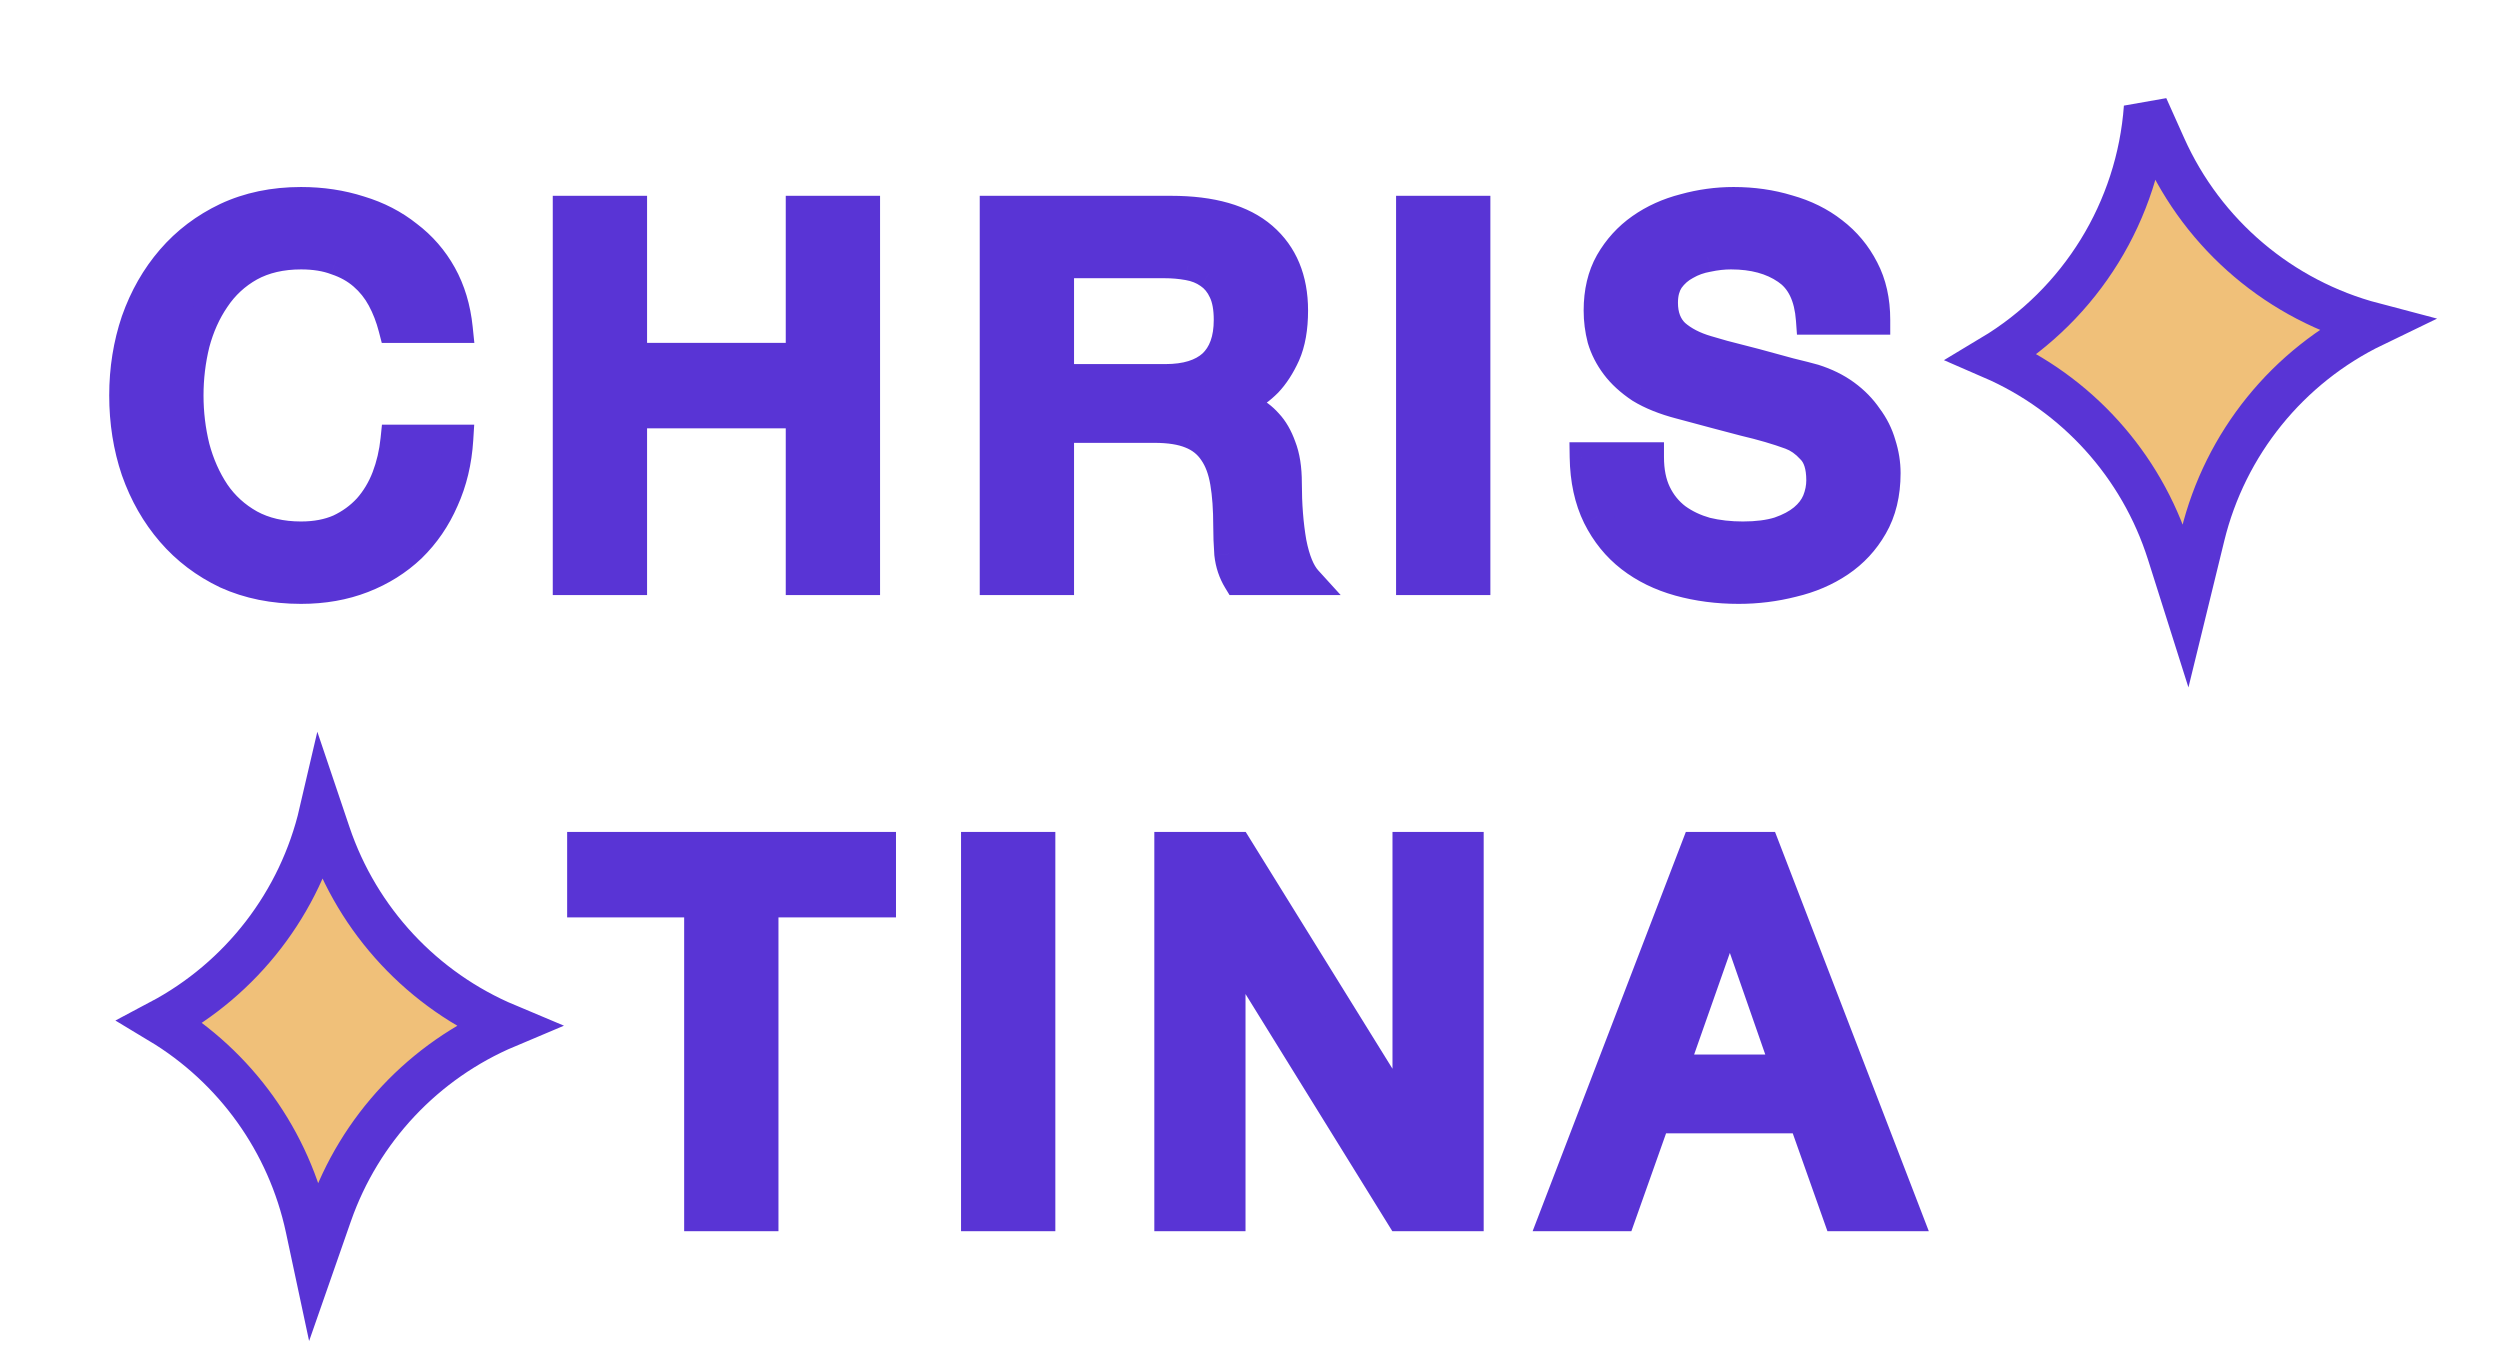 <svg width="169" height="91" viewBox="0 0 169 91" fill="none" xmlns="http://www.w3.org/2000/svg">
<path d="M26.583 22.182C26.396 21.459 26.139 20.794 25.813 20.187C25.486 19.58 25.066 19.055 24.553 18.612C24.039 18.169 23.433 17.83 22.733 17.597C22.056 17.34 21.263 17.212 20.353 17.212C19.023 17.212 17.868 17.48 16.888 18.017C15.931 18.554 15.149 19.277 14.543 20.187C13.936 21.074 13.481 22.089 13.178 23.232C12.898 24.375 12.758 25.542 12.758 26.732C12.758 27.922 12.898 29.089 13.178 30.232C13.481 31.375 13.936 32.402 14.543 33.312C15.149 34.199 15.931 34.91 16.888 35.447C17.868 35.984 19.023 36.252 20.353 36.252C21.333 36.252 22.196 36.089 22.943 35.762C23.689 35.412 24.331 34.945 24.868 34.362C25.404 33.755 25.824 33.055 26.128 32.262C26.431 31.469 26.629 30.617 26.723 29.707H30.993C30.899 31.2 30.573 32.565 30.013 33.802C29.476 35.039 28.741 36.112 27.808 37.022C26.874 37.909 25.778 38.597 24.518 39.087C23.258 39.577 21.869 39.822 20.353 39.822C18.486 39.822 16.806 39.484 15.313 38.807C13.843 38.107 12.594 37.162 11.568 35.972C10.541 34.782 9.748 33.394 9.188 31.807C8.651 30.22 8.383 28.529 8.383 26.732C8.383 24.959 8.651 23.279 9.188 21.692C9.748 20.105 10.541 18.717 11.568 17.527C12.594 16.337 13.843 15.392 15.313 14.692C16.806 13.992 18.486 13.642 20.353 13.642C21.753 13.642 23.071 13.84 24.308 14.237C25.544 14.61 26.629 15.17 27.563 15.917C28.519 16.64 29.289 17.527 29.873 18.577C30.456 19.627 30.818 20.829 30.958 22.182H26.583ZM38.367 14.237H42.742V24.177H54.117V14.237H58.492V39.227H54.117V27.957H42.742V39.227H38.367V14.237ZM67.23 14.237H79.165C81.919 14.237 83.984 14.832 85.36 16.022C86.737 17.212 87.425 18.869 87.425 20.992C87.425 22.182 87.25 23.174 86.9 23.967C86.55 24.737 86.142 25.367 85.675 25.857C85.209 26.324 84.742 26.662 84.275 26.872C83.832 27.082 83.505 27.222 83.295 27.292V27.362C83.669 27.409 84.065 27.525 84.485 27.712C84.929 27.899 85.337 28.202 85.71 28.622C86.084 29.019 86.387 29.544 86.62 30.197C86.877 30.85 87.005 31.667 87.005 32.647C87.005 34.117 87.11 35.459 87.32 36.672C87.554 37.862 87.904 38.714 88.37 39.227H83.68C83.354 38.69 83.155 38.095 83.085 37.442C83.039 36.789 83.015 36.159 83.015 35.552C83.015 34.409 82.945 33.429 82.805 32.612C82.665 31.772 82.409 31.084 82.035 30.547C81.662 29.987 81.149 29.579 80.495 29.322C79.865 29.065 79.049 28.937 78.045 28.937H71.605V39.227H67.23V14.237ZM71.605 25.612H78.78C80.18 25.612 81.242 25.285 81.965 24.632C82.689 23.955 83.05 22.952 83.05 21.622C83.05 20.829 82.934 20.187 82.7 19.697C82.467 19.184 82.14 18.787 81.72 18.507C81.324 18.227 80.857 18.04 80.32 17.947C79.807 17.854 79.27 17.807 78.71 17.807H71.605V25.612ZM95.374 14.237H99.749V39.227H95.374V14.237ZM111.485 30.897C111.485 31.854 111.648 32.67 111.975 33.347C112.302 34.024 112.757 34.584 113.34 35.027C113.923 35.447 114.588 35.762 115.335 35.972C116.105 36.159 116.933 36.252 117.82 36.252C118.777 36.252 119.593 36.147 120.27 35.937C120.947 35.704 121.495 35.412 121.915 35.062C122.335 34.712 122.638 34.315 122.825 33.872C123.012 33.405 123.105 32.939 123.105 32.472C123.105 31.515 122.883 30.815 122.44 30.372C122.02 29.905 121.553 29.579 121.04 29.392C120.153 29.065 119.115 28.762 117.925 28.482C116.758 28.179 115.312 27.794 113.585 27.327C112.512 27.047 111.613 26.685 110.89 26.242C110.19 25.775 109.63 25.262 109.21 24.702C108.79 24.142 108.487 23.547 108.3 22.917C108.137 22.287 108.055 21.645 108.055 20.992C108.055 19.732 108.312 18.647 108.825 17.737C109.362 16.804 110.062 16.034 110.925 15.427C111.788 14.82 112.768 14.377 113.865 14.097C114.962 13.794 116.07 13.642 117.19 13.642C118.497 13.642 119.722 13.817 120.865 14.167C122.032 14.494 123.047 14.995 123.91 15.672C124.797 16.349 125.497 17.189 126.01 18.192C126.523 19.172 126.78 20.315 126.78 21.622H122.405C122.288 20.012 121.74 18.88 120.76 18.227C119.78 17.55 118.532 17.212 117.015 17.212C116.502 17.212 115.977 17.27 115.44 17.387C114.903 17.48 114.413 17.655 113.97 17.912C113.527 18.145 113.153 18.472 112.85 18.892C112.57 19.312 112.43 19.837 112.43 20.467C112.43 21.354 112.698 22.054 113.235 22.567C113.795 23.057 114.518 23.43 115.405 23.687C115.498 23.71 115.86 23.815 116.49 24.002C117.143 24.165 117.867 24.352 118.66 24.562C119.453 24.772 120.223 24.982 120.97 25.192C121.74 25.379 122.288 25.519 122.615 25.612C123.432 25.869 124.143 26.219 124.75 26.662C125.357 27.105 125.858 27.619 126.255 28.202C126.675 28.762 126.978 29.369 127.165 30.022C127.375 30.675 127.48 31.329 127.48 31.982C127.48 33.382 127.188 34.584 126.605 35.587C126.045 36.567 125.298 37.372 124.365 38.002C123.432 38.632 122.37 39.087 121.18 39.367C119.99 39.67 118.777 39.822 117.54 39.822C116.117 39.822 114.775 39.647 113.515 39.297C112.255 38.947 111.158 38.41 110.225 37.687C109.292 36.964 108.545 36.042 107.985 34.922C107.425 33.779 107.133 32.437 107.11 30.897H111.485ZM39.339 57.237H59.569V61.017H51.624V82.227H47.249V61.017H39.339V57.237ZM65.966 57.237H70.341V82.227H65.966V57.237ZM79.032 57.237H83.652L95.062 75.647H95.132V57.237H99.297V82.227H94.677L83.302 63.852H83.197V82.227H79.032V57.237ZM114.651 57.237H119.306L128.931 82.227H124.241L121.896 75.612H111.921L109.576 82.227H105.061L114.651 57.237ZM113.111 72.287H120.741L116.996 61.542H116.891L113.111 72.287Z" fill="#5934D5"/>
<path d="M26.583 22.182L25.614 22.432L25.808 23.182H26.583V22.182ZM24.553 18.612L23.899 19.369L23.899 19.369L24.553 18.612ZM22.733 17.597L22.378 18.532L22.397 18.539L22.416 18.546L22.733 17.597ZM16.888 18.017L16.407 17.14L16.398 17.145L16.888 18.017ZM14.543 20.187L15.368 20.752L15.375 20.742L14.543 20.187ZM13.178 23.232L12.211 22.976L12.209 22.985L12.206 22.994L13.178 23.232ZM13.178 30.232L12.206 30.47L12.209 30.479L12.211 30.488L13.178 30.232ZM14.543 33.312L13.711 33.867L13.717 33.877L14.543 33.312ZM16.888 35.447L16.398 36.319L16.407 36.324L16.888 35.447ZM22.943 35.762L23.344 36.678L23.355 36.673L23.367 36.667L22.943 35.762ZM24.868 34.362L25.604 35.039L25.61 35.032L25.617 35.025L24.868 34.362ZM26.128 32.262L25.194 31.905L25.194 31.905L26.128 32.262ZM26.723 29.707V28.707H25.82L25.728 29.605L26.723 29.707ZM30.993 29.707L31.991 29.769L32.057 28.707H30.993V29.707ZM30.013 33.802L29.102 33.389L29.099 33.397L29.095 33.404L30.013 33.802ZM27.808 37.022L28.497 37.747L28.506 37.738L27.808 37.022ZM24.518 39.087L24.155 38.155L24.155 38.155L24.518 39.087ZM15.313 38.807L14.883 39.71L14.891 39.714L14.9 39.718L15.313 38.807ZM11.568 35.972L12.325 35.319L11.568 35.972ZM9.188 31.807L8.24 32.127L8.245 32.14L9.188 31.807ZM9.188 21.692L8.245 21.359L8.24 21.372L9.188 21.692ZM11.568 17.527L12.325 18.18L12.325 18.18L11.568 17.527ZM15.313 14.692L14.888 13.787L14.883 13.789L15.313 14.692ZM24.308 14.237L24.002 15.189L24.011 15.192L24.019 15.194L24.308 14.237ZM27.563 15.917L26.938 16.698L26.949 16.706L26.96 16.715L27.563 15.917ZM29.873 18.577L28.999 19.063L28.999 19.063L29.873 18.577ZM30.958 22.182V23.182H32.066L31.952 22.079L30.958 22.182ZM27.551 21.932C27.346 21.137 27.061 20.396 26.693 19.713L24.932 20.661C25.218 21.191 25.446 21.78 25.614 22.432L27.551 21.932ZM26.693 19.713C26.31 19.001 25.813 18.38 25.206 17.855L23.899 19.369C24.319 19.731 24.662 20.16 24.932 20.661L26.693 19.713ZM25.206 17.855C24.586 17.319 23.862 16.919 23.049 16.648L22.416 18.546C23.004 18.741 23.493 19.018 23.899 19.369L25.206 17.855ZM23.087 16.662C22.272 16.353 21.354 16.212 20.353 16.212V18.212C21.172 18.212 21.84 18.328 22.378 18.532L23.087 16.662ZM20.353 16.212C18.887 16.212 17.56 16.509 16.407 17.14L17.368 18.894C18.175 18.452 19.159 18.212 20.353 18.212V16.212ZM16.398 17.145C15.305 17.759 14.405 18.59 13.711 19.632L15.375 20.742C15.894 19.964 16.558 19.349 17.377 18.889L16.398 17.145ZM13.717 19.622C13.04 20.612 12.541 21.733 12.211 22.976L14.144 23.488C14.421 22.444 14.832 21.535 15.368 20.752L13.717 19.622ZM12.206 22.994C11.907 24.216 11.758 25.463 11.758 26.732H13.758C13.758 25.621 13.888 24.535 14.149 23.47L12.206 22.994ZM11.758 26.732C11.758 28.001 11.907 29.248 12.206 30.47L14.149 29.994C13.888 28.93 13.758 27.843 13.758 26.732H11.758ZM12.211 30.488C12.54 31.729 13.038 32.858 13.711 33.867L15.375 32.757C14.834 31.946 14.422 31.021 14.144 29.976L12.211 30.488ZM13.717 33.877C14.413 34.893 15.311 35.709 16.398 36.319L17.377 34.575C16.552 34.112 15.886 33.504 15.368 32.747L13.717 33.877ZM16.407 36.324C17.56 36.956 18.887 37.252 20.353 37.252V35.252C19.159 35.252 18.175 35.012 17.368 34.57L16.407 36.324ZM20.353 37.252C21.443 37.252 22.448 37.07 23.344 36.678L22.542 34.846C21.945 35.107 21.222 35.252 20.353 35.252V37.252ZM23.367 36.667C24.227 36.265 24.976 35.722 25.604 35.039L24.132 33.685C23.687 34.169 23.152 34.559 22.518 34.857L23.367 36.667ZM25.617 35.025C26.237 34.324 26.718 33.519 27.062 32.619L25.194 31.905C24.931 32.592 24.572 33.187 24.119 33.7L25.617 35.025ZM27.062 32.619C27.399 31.738 27.616 30.8 27.718 29.809L25.728 29.605C25.643 30.434 25.463 31.2 25.194 31.905L27.062 32.619ZM26.723 30.707H30.993V28.707H26.723V30.707ZM29.995 29.645C29.908 31.029 29.607 32.274 29.102 33.389L30.924 34.215C31.539 32.857 31.891 31.371 31.991 29.769L29.995 29.645ZM29.095 33.404C28.609 34.526 27.947 35.49 27.11 36.306L28.506 37.738C29.535 36.734 30.343 35.552 30.93 34.2L29.095 33.404ZM27.119 36.297C26.285 37.09 25.3 37.71 24.155 38.155L24.88 40.019C26.255 39.484 27.464 38.728 28.497 37.747L27.119 36.297ZM24.155 38.155C23.024 38.595 21.761 38.822 20.353 38.822V40.822C21.978 40.822 23.491 40.559 24.88 40.019L24.155 38.155ZM20.353 38.822C18.609 38.822 17.072 38.507 15.726 37.896L14.9 39.718C16.54 40.461 18.363 40.822 20.353 40.822V38.822ZM15.743 37.904C14.393 37.262 13.258 36.4 12.325 35.319L10.811 36.625C11.931 37.924 13.292 38.953 14.883 39.71L15.743 37.904ZM12.325 35.319C11.385 34.23 10.652 32.952 10.131 31.474L8.245 32.14C8.843 33.836 9.697 35.334 10.811 36.625L12.325 35.319ZM10.135 31.487C9.636 30.01 9.383 28.428 9.383 26.732H7.383C7.383 28.63 7.666 30.43 8.24 32.127L10.135 31.487ZM9.383 26.732C9.383 25.061 9.635 23.49 10.135 22.012L8.24 21.372C7.667 23.067 7.383 24.856 7.383 26.732H9.383ZM10.131 22.025C10.652 20.547 11.385 19.27 12.325 18.18L10.811 16.874C9.697 18.165 8.843 19.663 8.245 21.359L10.131 22.025ZM12.325 18.18C13.258 17.099 14.393 16.238 15.743 15.595L14.883 13.789C13.292 14.547 11.931 15.575 10.811 16.874L12.325 18.18ZM15.737 15.598C17.081 14.967 18.613 14.642 20.353 14.642V12.642C18.359 12.642 16.531 13.017 14.888 13.787L15.737 15.598ZM20.353 14.642C21.657 14.642 22.872 14.827 24.002 15.189L24.613 13.285C23.27 12.854 21.848 12.642 20.353 12.642V14.642ZM24.019 15.194C25.143 15.534 26.112 16.037 26.938 16.698L28.187 15.136C27.147 14.304 25.946 13.687 24.597 13.28L24.019 15.194ZM26.96 16.715C27.805 17.354 28.483 18.134 28.999 19.063L30.747 18.091C30.096 16.92 29.234 15.927 28.166 15.119L26.96 16.715ZM28.999 19.063C29.508 19.98 29.835 21.048 29.963 22.285L31.952 22.079C31.8 20.609 31.404 19.274 30.747 18.091L28.999 19.063ZM30.958 21.182H26.583V23.182H30.958V21.182ZM38.367 14.237V13.237H37.367V14.237H38.367ZM42.742 14.237H43.742V13.237H42.742V14.237ZM42.742 24.177H41.742V25.177H42.742V24.177ZM54.117 24.177V25.177H55.117V24.177H54.117ZM54.117 14.237V13.237H53.117V14.237H54.117ZM58.492 14.237H59.492V13.237H58.492V14.237ZM58.492 39.227V40.227H59.492V39.227H58.492ZM54.117 39.227H53.117V40.227H54.117V39.227ZM54.117 27.957H55.117V26.957H54.117V27.957ZM42.742 27.957V26.957H41.742V27.957H42.742ZM42.742 39.227V40.227H43.742V39.227H42.742ZM38.367 39.227H37.367V40.227H38.367V39.227ZM38.367 15.237H42.742V13.237H38.367V15.237ZM41.742 14.237V24.177H43.742V14.237H41.742ZM42.742 25.177H54.117V23.177H42.742V25.177ZM55.117 24.177V14.237H53.117V24.177H55.117ZM54.117 15.237H58.492V13.237H54.117V15.237ZM57.492 14.237V39.227H59.492V14.237H57.492ZM58.492 38.227H54.117V40.227H58.492V38.227ZM55.117 39.227V27.957H53.117V39.227H55.117ZM54.117 26.957H42.742V28.957H54.117V26.957ZM41.742 27.957V39.227H43.742V27.957H41.742ZM42.742 38.227H38.367V40.227H42.742V38.227ZM39.367 39.227V14.237H37.367V39.227H39.367ZM67.23 14.237V13.237H66.23V14.237H67.23ZM86.9 23.967L87.811 24.381L87.815 24.371L86.9 23.967ZM85.675 25.857L86.382 26.564L86.391 26.555L86.4 26.547L85.675 25.857ZM84.275 26.872L83.865 25.96L83.856 25.964L83.847 25.968L84.275 26.872ZM83.295 27.292L82.979 26.343L82.295 26.571V27.292H83.295ZM83.295 27.362H82.295V28.245L83.171 28.354L83.295 27.362ZM84.485 27.712L84.079 28.626L84.088 28.63L84.097 28.634L84.485 27.712ZM85.71 28.622L84.963 29.286L84.972 29.297L84.982 29.307L85.71 28.622ZM86.62 30.197L85.679 30.533L85.684 30.548L85.69 30.563L86.62 30.197ZM87.32 36.672L86.335 36.843L86.337 36.854L86.339 36.864L87.32 36.672ZM88.37 39.227V40.227H90.631L89.11 38.554L88.37 39.227ZM83.68 39.227L82.826 39.747L83.118 40.227H83.68V39.227ZM83.085 37.442L82.088 37.513L82.089 37.531L82.091 37.549L83.085 37.442ZM82.805 32.612L81.819 32.776L81.82 32.781L82.805 32.612ZM82.035 30.547L81.203 31.102L81.209 31.11L81.214 31.118L82.035 30.547ZM80.495 29.322L80.118 30.248L80.13 30.253L80.495 29.322ZM71.605 28.937V27.937H70.605V28.937H71.605ZM71.605 39.227V40.227H72.605V39.227H71.605ZM67.23 39.227H66.23V40.227H67.23V39.227ZM71.605 25.612H70.605V26.612H71.605V25.612ZM81.965 24.632L82.636 25.374L82.642 25.368L82.648 25.362L81.965 24.632ZM82.7 19.697L81.79 20.111L81.794 20.119L81.797 20.127L82.7 19.697ZM81.72 18.507L81.144 19.324L81.154 19.332L81.166 19.339L81.72 18.507ZM80.32 17.947L80.141 18.931L80.149 18.932L80.32 17.947ZM71.605 17.807V16.807H70.605V17.807H71.605ZM67.23 15.237H79.165V13.237H67.23V15.237ZM79.165 15.237C81.797 15.237 83.585 15.809 84.706 16.779L86.014 15.265C84.383 13.855 82.04 13.237 79.165 13.237V15.237ZM84.706 16.779C85.826 17.746 86.425 19.106 86.425 20.992H88.425C88.425 18.632 87.648 16.678 86.014 15.265L84.706 16.779ZM86.425 20.992C86.425 22.092 86.263 22.935 85.985 23.563L87.815 24.371C88.238 23.412 88.425 22.273 88.425 20.992H86.425ZM85.99 23.553C85.675 24.246 85.324 24.776 84.951 25.167L86.4 26.547C86.96 25.959 87.425 25.228 87.811 24.381L85.99 23.553ZM84.968 25.15C84.564 25.555 84.194 25.812 83.865 25.96L84.686 27.784C85.29 27.512 85.854 27.093 86.382 26.564L84.968 25.15ZM83.847 25.968C83.407 26.177 83.127 26.294 82.979 26.343L83.612 28.241C83.883 28.15 84.257 27.988 84.703 27.776L83.847 25.968ZM82.295 27.292V27.362H84.295V27.292H82.295ZM83.171 28.354C83.428 28.387 83.73 28.471 84.079 28.626L84.891 26.798C84.401 26.58 83.909 26.431 83.419 26.37L83.171 28.354ZM84.097 28.634C84.382 28.753 84.672 28.959 84.963 29.286L86.458 27.958C86.002 27.445 85.475 27.044 84.873 26.79L84.097 28.634ZM84.982 29.307C85.239 29.58 85.479 29.976 85.679 30.533L87.562 29.861C87.295 29.112 86.928 28.457 86.439 27.937L84.982 29.307ZM85.69 30.563C85.886 31.063 86.005 31.746 86.005 32.647H88.005C88.005 31.588 87.868 30.637 87.551 29.831L85.69 30.563ZM86.005 32.647C86.005 34.164 86.114 35.563 86.335 36.843L88.306 36.502C88.107 35.354 88.005 34.071 88.005 32.647H86.005ZM86.339 36.864C86.585 38.117 86.98 39.184 87.63 39.9L89.11 38.554C88.827 38.243 88.523 37.607 88.302 36.48L86.339 36.864ZM88.37 38.227H83.68V40.227H88.37V38.227ZM84.534 38.707C84.288 38.302 84.135 37.849 84.08 37.336L82.091 37.549C82.176 38.342 82.419 39.079 82.826 39.747L84.534 38.707ZM84.083 37.371C84.038 36.739 84.015 36.133 84.015 35.552H82.015C82.015 36.184 82.04 36.838 82.088 37.513L84.083 37.371ZM84.015 35.552C84.015 34.372 83.943 33.332 83.791 32.443L81.82 32.781C81.947 33.525 82.015 34.446 82.015 35.552H84.015ZM83.792 32.448C83.634 31.504 83.336 30.665 82.856 29.976L81.214 31.118C81.482 31.502 81.696 32.04 81.819 32.776L83.792 32.448ZM82.867 29.992C82.376 29.255 81.696 28.719 80.861 28.391L80.13 30.253C80.601 30.438 80.948 30.719 81.203 31.102L82.867 29.992ZM80.873 28.396C80.08 28.073 79.122 27.937 78.045 27.937V29.937C78.975 29.937 79.65 30.058 80.118 30.248L80.873 28.396ZM78.045 27.937H71.605V29.937H78.045V27.937ZM70.605 28.937V39.227H72.605V28.937H70.605ZM71.605 38.227H67.23V40.227H71.605V38.227ZM68.23 39.227V14.237H66.23V39.227H68.23ZM71.605 26.612H78.78V24.612H71.605V26.612ZM78.78 26.612C80.321 26.612 81.662 26.253 82.636 25.374L81.295 23.89C80.822 24.317 80.04 24.612 78.78 24.612V26.612ZM82.648 25.362C83.636 24.438 84.05 23.13 84.05 21.622H82.05C82.05 22.774 81.741 23.473 81.282 23.902L82.648 25.362ZM84.05 21.622C84.05 20.743 83.923 19.939 83.603 19.267L81.797 20.127C81.944 20.435 82.05 20.914 82.05 21.622H84.05ZM83.611 19.283C83.309 18.62 82.868 18.07 82.275 17.675L81.166 19.339C81.413 19.504 81.624 19.747 81.79 20.111L83.611 19.283ZM82.297 17.69C81.765 17.315 81.156 17.077 80.492 16.962L80.149 18.932C80.558 19.003 80.882 19.139 81.144 19.324L82.297 17.69ZM80.499 16.963C79.923 16.858 79.326 16.807 78.71 16.807V18.807C79.215 18.807 79.691 18.849 80.141 18.931L80.499 16.963ZM78.71 16.807H71.605V18.807H78.71V16.807ZM70.605 17.807V25.612H72.605V17.807H70.605ZM95.374 14.237V13.237H94.374V14.237H95.374ZM99.749 14.237H100.749V13.237H99.749V14.237ZM99.749 39.227V40.227H100.749V39.227H99.749ZM95.374 39.227H94.374V40.227H95.374V39.227ZM95.374 15.237H99.749V13.237H95.374V15.237ZM98.749 14.237V39.227H100.749V14.237H98.749ZM99.749 38.227H95.374V40.227H99.749V38.227ZM96.374 39.227V14.237H94.374V39.227H96.374ZM111.485 30.897H112.485V29.897H111.485V30.897ZM113.34 35.027L112.735 35.823L112.745 35.831L112.756 35.839L113.34 35.027ZM115.335 35.972L115.064 36.935L115.082 36.94L115.099 36.944L115.335 35.972ZM120.27 35.937L120.566 36.892L120.581 36.888L120.596 36.882L120.27 35.937ZM121.915 35.062L121.275 34.294L121.915 35.062ZM122.825 33.872L123.747 34.26L123.75 34.252L123.754 34.243L122.825 33.872ZM122.44 30.372L121.697 31.041L121.714 31.061L121.733 31.079L122.44 30.372ZM121.04 29.392L120.694 30.33L120.698 30.332L121.04 29.392ZM117.925 28.482L117.673 29.45L117.685 29.453L117.696 29.456L117.925 28.482ZM113.585 27.327L113.846 26.362L113.838 26.359L113.585 27.327ZM110.89 26.242L110.335 27.074L110.351 27.085L110.368 27.095L110.89 26.242ZM109.21 24.702L108.41 25.302L108.41 25.302L109.21 24.702ZM108.3 22.917L107.332 23.168L107.336 23.185L107.341 23.201L108.3 22.917ZM108.825 17.737L107.958 17.239L107.954 17.246L108.825 17.737ZM110.925 15.427L111.5 16.245L111.5 16.245L110.925 15.427ZM113.865 14.097L114.112 15.066L114.122 15.063L114.132 15.061L113.865 14.097ZM120.865 14.167L120.572 15.123L120.584 15.127L120.595 15.13L120.865 14.167ZM123.91 15.672L123.293 16.459L123.303 16.467L123.91 15.672ZM126.01 18.192L125.12 18.648L125.124 18.656L126.01 18.192ZM126.78 21.622V22.622H127.78V21.622H126.78ZM122.405 21.622L121.408 21.694L121.475 22.622H122.405V21.622ZM120.76 18.227L120.192 19.05L120.199 19.055L120.205 19.059L120.76 18.227ZM115.44 17.387L115.611 18.372L115.632 18.369L115.653 18.364L115.44 17.387ZM113.97 17.912L114.436 18.797L114.454 18.788L114.471 18.777L113.97 17.912ZM112.85 18.892L112.039 18.307L112.028 18.322L112.018 18.337L112.85 18.892ZM113.235 22.567L112.544 23.29L112.56 23.305L112.577 23.32L113.235 22.567ZM115.405 23.687L115.127 24.648L115.145 24.653L115.163 24.657L115.405 23.687ZM116.49 24.002L116.206 24.961L116.227 24.967L116.248 24.972L116.49 24.002ZM118.66 24.562L118.404 25.529L118.404 25.529L118.66 24.562ZM120.97 25.192L120.699 26.155L120.717 26.16L120.734 26.164L120.97 25.192ZM122.615 25.612L122.915 24.658L122.902 24.654L122.89 24.651L122.615 25.612ZM124.75 26.662L124.16 27.469L124.16 27.469L124.75 26.662ZM126.255 28.202L125.428 28.764L125.441 28.784L125.455 28.802L126.255 28.202ZM127.165 30.022L126.204 30.297L126.208 30.312L126.213 30.328L127.165 30.022ZM126.605 35.587L125.741 35.084L125.737 35.091L126.605 35.587ZM124.365 38.002L123.806 37.173L123.806 37.173L124.365 38.002ZM121.18 39.367L120.951 38.394L120.942 38.396L120.933 38.398L121.18 39.367ZM113.515 39.297L113.783 38.334L113.515 39.297ZM110.225 37.687L110.838 36.897L110.838 36.897L110.225 37.687ZM107.985 34.922L107.087 35.362L107.091 35.369L107.985 34.922ZM107.11 30.897V29.897H106.095L106.11 30.912L107.11 30.897ZM110.485 30.897C110.485 31.964 110.667 32.938 111.075 33.782L112.876 32.912C112.63 32.403 112.485 31.743 112.485 30.897H110.485ZM111.075 33.782C111.468 34.597 112.023 35.282 112.735 35.823L113.945 34.231C113.491 33.886 113.136 33.451 112.876 32.912L111.075 33.782ZM112.756 35.839C113.441 36.332 114.214 36.696 115.064 36.935L115.606 35.009C114.963 34.828 114.406 34.562 113.924 34.215L112.756 35.839ZM115.099 36.944C115.955 37.151 116.863 37.252 117.82 37.252V35.252C117.004 35.252 116.255 35.166 115.571 35L115.099 36.944ZM117.82 37.252C118.845 37.252 119.767 37.14 120.566 36.892L119.974 34.982C119.42 35.154 118.709 35.252 117.82 35.252V37.252ZM120.596 36.882C121.354 36.621 122.018 36.278 122.555 35.83L121.275 34.294C120.972 34.546 120.54 34.786 119.944 34.992L120.596 36.882ZM122.555 35.83C123.081 35.392 123.49 34.87 123.747 34.26L121.903 33.484C121.787 33.761 121.589 34.032 121.275 34.294L122.555 35.83ZM123.754 34.243C123.984 33.668 124.105 33.075 124.105 32.472H122.105C122.105 32.802 122.04 33.143 121.897 33.501L123.754 34.243ZM124.105 32.472C124.105 31.387 123.857 30.374 123.147 29.665L121.733 31.079C121.91 31.256 122.105 31.644 122.105 32.472H124.105ZM123.183 29.703C122.67 29.133 122.071 28.703 121.382 28.452L120.698 30.332C121.036 30.455 121.37 30.678 121.697 31.041L123.183 29.703ZM121.386 28.454C120.452 28.11 119.373 27.795 118.154 27.509L117.696 29.456C118.857 29.729 119.855 30.021 120.694 30.33L121.386 28.454ZM118.177 27.514C117.014 27.212 115.571 26.828 113.846 26.362L113.324 28.292C115.053 28.76 116.503 29.145 117.673 29.45L118.177 27.514ZM113.838 26.359C112.832 26.097 112.031 25.768 111.413 25.389L110.368 27.095C111.196 27.602 112.192 27.997 113.333 28.295L113.838 26.359ZM111.445 25.41C110.821 24.994 110.35 24.555 110.01 24.102L108.41 25.302C108.91 25.969 109.56 26.557 110.335 27.074L111.445 25.41ZM110.01 24.102C109.657 23.631 109.41 23.142 109.259 22.633L107.341 23.201C107.564 23.952 107.923 24.653 108.41 25.302L110.01 24.102ZM109.268 22.666C109.126 22.118 109.055 21.561 109.055 20.992H107.055C107.055 21.73 107.147 22.456 107.332 23.168L109.268 22.666ZM109.055 20.992C109.055 19.869 109.283 18.96 109.696 18.228L107.954 17.246C107.34 18.334 107.055 19.595 107.055 20.992H109.055ZM109.692 18.235C110.157 17.426 110.759 16.766 111.5 16.245L110.35 14.609C109.365 15.301 108.566 16.181 107.958 17.239L109.692 18.235ZM111.5 16.245C112.257 15.713 113.125 15.318 114.112 15.066L113.618 13.128C112.412 13.436 111.32 13.928 110.35 14.609L111.5 16.245ZM114.132 15.061C115.143 14.781 116.162 14.642 117.19 14.642V12.642C115.979 12.642 114.781 12.806 113.598 13.133L114.132 15.061ZM117.19 14.642C118.407 14.642 119.532 14.805 120.572 15.123L121.158 13.211C119.911 12.829 118.587 12.642 117.19 12.642V14.642ZM120.595 15.13C121.649 15.425 122.543 15.871 123.293 16.459L124.527 14.885C123.55 14.12 122.414 13.562 121.135 13.204L120.595 15.13ZM123.303 16.467C124.07 17.052 124.674 17.776 125.12 18.648L126.9 17.737C126.32 16.602 125.523 15.645 124.517 14.877L123.303 16.467ZM125.124 18.656C125.55 19.469 125.78 20.448 125.78 21.622H127.78C127.78 20.183 127.497 18.875 126.896 17.728L125.124 18.656ZM126.78 20.622H122.405V22.622H126.78V20.622ZM123.402 21.55C123.272 19.753 122.639 18.278 121.315 17.395L120.205 19.059C120.842 19.483 121.305 20.271 121.408 21.694L123.402 21.55ZM121.328 17.404C120.141 16.584 118.679 16.212 117.015 16.212V18.212C118.384 18.212 119.419 18.517 120.192 19.05L121.328 17.404ZM117.015 16.212C116.426 16.212 115.829 16.279 115.228 16.41L115.653 18.364C116.124 18.262 116.578 18.212 117.015 18.212V16.212ZM115.269 16.402C114.623 16.514 114.021 16.727 113.469 17.047L114.471 18.777C114.806 18.584 115.183 18.447 115.611 18.372L115.269 16.402ZM113.504 17.027C112.92 17.335 112.43 17.766 112.039 18.307L113.661 19.477C113.877 19.178 114.134 18.956 114.436 18.797L113.504 17.027ZM112.018 18.337C111.604 18.958 111.43 19.689 111.43 20.467H113.43C113.43 19.985 113.536 19.666 113.682 19.447L112.018 18.337ZM111.43 20.467C111.43 21.57 111.772 22.552 112.544 23.29L113.926 21.844C113.625 21.556 113.43 21.138 113.43 20.467H111.43ZM112.577 23.32C113.27 23.926 114.133 24.36 115.127 24.648L115.683 22.727C114.904 22.501 114.32 22.188 113.894 21.814L112.577 23.32ZM115.163 24.657C115.163 24.657 115.163 24.657 115.163 24.657C115.163 24.657 115.164 24.657 115.165 24.658C115.166 24.658 115.168 24.659 115.17 24.659C115.175 24.66 115.181 24.662 115.19 24.664C115.206 24.669 115.227 24.675 115.254 24.682C115.307 24.697 115.378 24.718 115.468 24.744C115.646 24.795 115.892 24.868 116.206 24.961L116.774 23.043C116.159 22.861 115.768 22.747 115.648 22.717L115.163 24.657ZM116.248 24.972C116.896 25.134 117.614 25.32 118.404 25.529L118.916 23.595C118.119 23.384 117.391 23.197 116.733 23.032L116.248 24.972ZM118.404 25.529C119.193 25.738 119.958 25.946 120.699 26.155L121.241 24.229C120.489 24.018 119.714 23.807 118.916 23.595L118.404 25.529ZM120.734 26.164C121.504 26.35 122.035 26.486 122.34 26.574L122.89 24.651C122.542 24.551 121.976 24.407 121.206 24.22L120.734 26.164ZM122.315 26.566C123.042 26.794 123.653 27.099 124.16 27.469L125.34 25.855C124.634 25.339 123.821 24.943 122.915 24.658L122.315 26.566ZM124.16 27.469C124.68 27.85 125.1 28.282 125.428 28.764L127.082 27.64C126.617 26.956 126.033 26.361 125.34 25.855L124.16 27.469ZM125.455 28.802C125.804 29.267 126.051 29.764 126.204 30.297L128.127 29.747C127.905 28.973 127.546 28.257 127.055 27.602L125.455 28.802ZM126.213 30.328C126.393 30.887 126.48 31.438 126.48 31.982H128.48C128.48 31.22 128.357 30.463 128.117 29.716L126.213 30.328ZM126.48 31.982C126.48 33.242 126.218 34.262 125.741 35.084L127.47 36.09C128.158 34.905 128.48 33.522 128.48 31.982H126.48ZM125.737 35.091C125.253 35.938 124.612 36.629 123.806 37.173L124.925 38.831C125.985 38.115 126.837 37.196 127.473 36.083L125.737 35.091ZM123.806 37.173C122.981 37.73 122.033 38.139 120.951 38.394L121.409 40.34C122.707 40.035 123.882 39.534 124.925 38.831L123.806 37.173ZM120.933 38.398C119.824 38.681 118.694 38.822 117.54 38.822V40.822C118.859 40.822 120.156 40.66 121.427 40.336L120.933 38.398ZM117.54 38.822C116.199 38.822 114.948 38.657 113.783 38.334L113.247 40.261C114.602 40.637 116.034 40.822 117.54 40.822V38.822ZM113.783 38.334C112.634 38.014 111.658 37.532 110.838 36.897L109.613 38.477C110.659 39.288 111.876 39.88 113.247 40.261L113.783 38.334ZM110.838 36.897C110.03 36.271 109.377 35.469 108.88 34.475L107.091 35.369C107.714 36.615 108.554 37.657 109.613 38.477L110.838 36.897ZM108.883 34.482C108.4 33.496 108.132 32.305 108.11 30.882L106.11 30.912C106.135 32.569 106.45 34.061 107.087 35.362L108.883 34.482ZM107.11 31.897H111.485V29.897H107.11V31.897ZM39.339 57.237V56.237H38.339V57.237H39.339ZM59.569 57.237H60.569V56.237H59.569V57.237ZM59.569 61.017V62.017H60.569V61.017H59.569ZM51.624 61.017V60.017H50.624V61.017H51.624ZM51.624 82.227V83.227H52.624V82.227H51.624ZM47.249 82.227H46.249V83.227H47.249V82.227ZM47.249 61.017H48.249V60.017H47.249V61.017ZM39.339 61.017H38.339V62.017H39.339V61.017ZM39.339 58.237H59.569V56.237H39.339V58.237ZM58.569 57.237V61.017H60.569V57.237H58.569ZM59.569 60.017H51.624V62.017H59.569V60.017ZM50.624 61.017V82.227H52.624V61.017H50.624ZM51.624 81.227H47.249V83.227H51.624V81.227ZM48.249 82.227V61.017H46.249V82.227H48.249ZM47.249 60.017H39.339V62.017H47.249V60.017ZM40.339 61.017V57.237H38.339V61.017H40.339ZM65.966 57.237V56.237H64.966V57.237H65.966ZM70.341 57.237H71.341V56.237H70.341V57.237ZM70.341 82.227V83.227H71.341V82.227H70.341ZM65.966 82.227H64.966V83.227H65.966V82.227ZM65.966 58.237H70.341V56.237H65.966V58.237ZM69.341 57.237V82.227H71.341V57.237H69.341ZM70.341 81.227H65.966V83.227H70.341V81.227ZM66.966 82.227V57.237H64.966V82.227H66.966ZM79.032 57.237V56.237H78.032V57.237H79.032ZM83.652 57.237L84.502 56.71L84.209 56.237H83.652V57.237ZM95.062 75.647L94.212 76.174L94.505 76.647H95.062V75.647ZM95.132 75.647V76.647H96.132V75.647H95.132ZM95.132 57.237V56.237H94.132V57.237H95.132ZM99.297 57.237H100.297V56.237H99.297V57.237ZM99.297 82.227V83.227H100.297V82.227H99.297ZM94.677 82.227L93.827 82.753L94.12 83.227H94.677V82.227ZM83.302 63.852L84.152 63.326L83.859 62.852H83.302V63.852ZM83.197 63.852V62.852H82.197V63.852H83.197ZM83.197 82.227V83.227H84.197V82.227H83.197ZM79.032 82.227H78.032V83.227H79.032V82.227ZM79.032 58.237H83.652V56.237H79.032V58.237ZM82.802 57.764L94.212 76.174L95.912 75.12L84.502 56.71L82.802 57.764ZM95.062 76.647H95.132V74.647H95.062V76.647ZM96.132 75.647V57.237H94.132V75.647H96.132ZM95.132 58.237H99.297V56.237H95.132V58.237ZM98.297 57.237V82.227H100.297V57.237H98.297ZM99.297 81.227H94.677V83.227H99.297V81.227ZM95.527 81.701L84.152 63.326L82.452 64.378L93.827 82.753L95.527 81.701ZM83.302 62.852H83.197V64.852H83.302V62.852ZM82.197 63.852V82.227H84.197V63.852H82.197ZM83.197 81.227H79.032V83.227H83.197V81.227ZM80.032 82.227V57.237H78.032V82.227H80.032ZM114.651 57.237V56.237H113.963L113.717 56.879L114.651 57.237ZM119.306 57.237L120.239 56.878L119.992 56.237H119.306V57.237ZM128.931 82.227V83.227H130.387L129.864 81.868L128.931 82.227ZM124.241 82.227L123.298 82.561L123.534 83.227H124.241V82.227ZM121.896 75.612L122.838 75.278L122.602 74.612H121.896V75.612ZM111.921 75.612V74.612H111.214L110.978 75.278L111.921 75.612ZM109.576 82.227V83.227H110.282L110.518 82.561L109.576 82.227ZM105.061 82.227L104.127 81.869L103.606 83.227H105.061V82.227ZM113.111 72.287L112.167 71.955L111.699 73.287H113.111V72.287ZM120.741 72.287V73.287H122.148L121.685 71.958L120.741 72.287ZM116.996 61.542L117.94 61.213L117.706 60.542H116.996V61.542ZM116.891 61.542V60.542H116.182L115.947 61.21L116.891 61.542ZM114.651 58.237H119.306V56.237H114.651V58.237ZM118.372 57.596L127.997 82.587L129.864 81.868L120.239 56.878L118.372 57.596ZM128.931 81.227H124.241V83.227H128.931V81.227ZM125.183 81.893L122.838 75.278L120.953 75.946L123.298 82.561L125.183 81.893ZM121.896 74.612H111.921V76.612H121.896V74.612ZM110.978 75.278L108.633 81.893L110.518 82.561L112.863 75.946L110.978 75.278ZM109.576 81.227H105.061V83.227H109.576V81.227ZM105.994 82.585L115.584 57.595L113.717 56.879L104.127 81.869L105.994 82.585ZM113.111 73.287H120.741V71.287H113.111V73.287ZM121.685 71.958L117.94 61.213L116.051 61.871L119.796 72.616L121.685 71.958ZM116.996 60.542H116.891V62.542H116.996V60.542ZM115.947 61.21L112.167 71.955L114.054 72.619L117.834 61.874L115.947 61.21Z" fill="#5934D5"/>
<path d="M22.202 56.384C24.186 62.267 28.6 66.966 34.254 69.339C28.665 71.693 24.311 76.311 22.302 82.07L21.244 85.102L20.796 83.003C19.545 77.151 15.922 72.12 10.848 69.07C16.329 66.165 20.307 61.014 21.717 54.946L22.202 56.384Z" fill="#F0C079" stroke="#5934D5" stroke-width="3"/>
<path d="M146.284 9.952C148.953 15.91 154.171 20.308 160.435 21.955C154.659 24.745 150.427 29.971 148.903 36.209L147.753 40.913L146.632 37.37C144.747 31.415 140.375 26.598 134.686 24.132C140.668 20.546 144.565 14.253 145.072 7.248L146.284 9.952Z" fill="#F0C079" stroke="#5934D5" stroke-width="3"/>
</svg>
